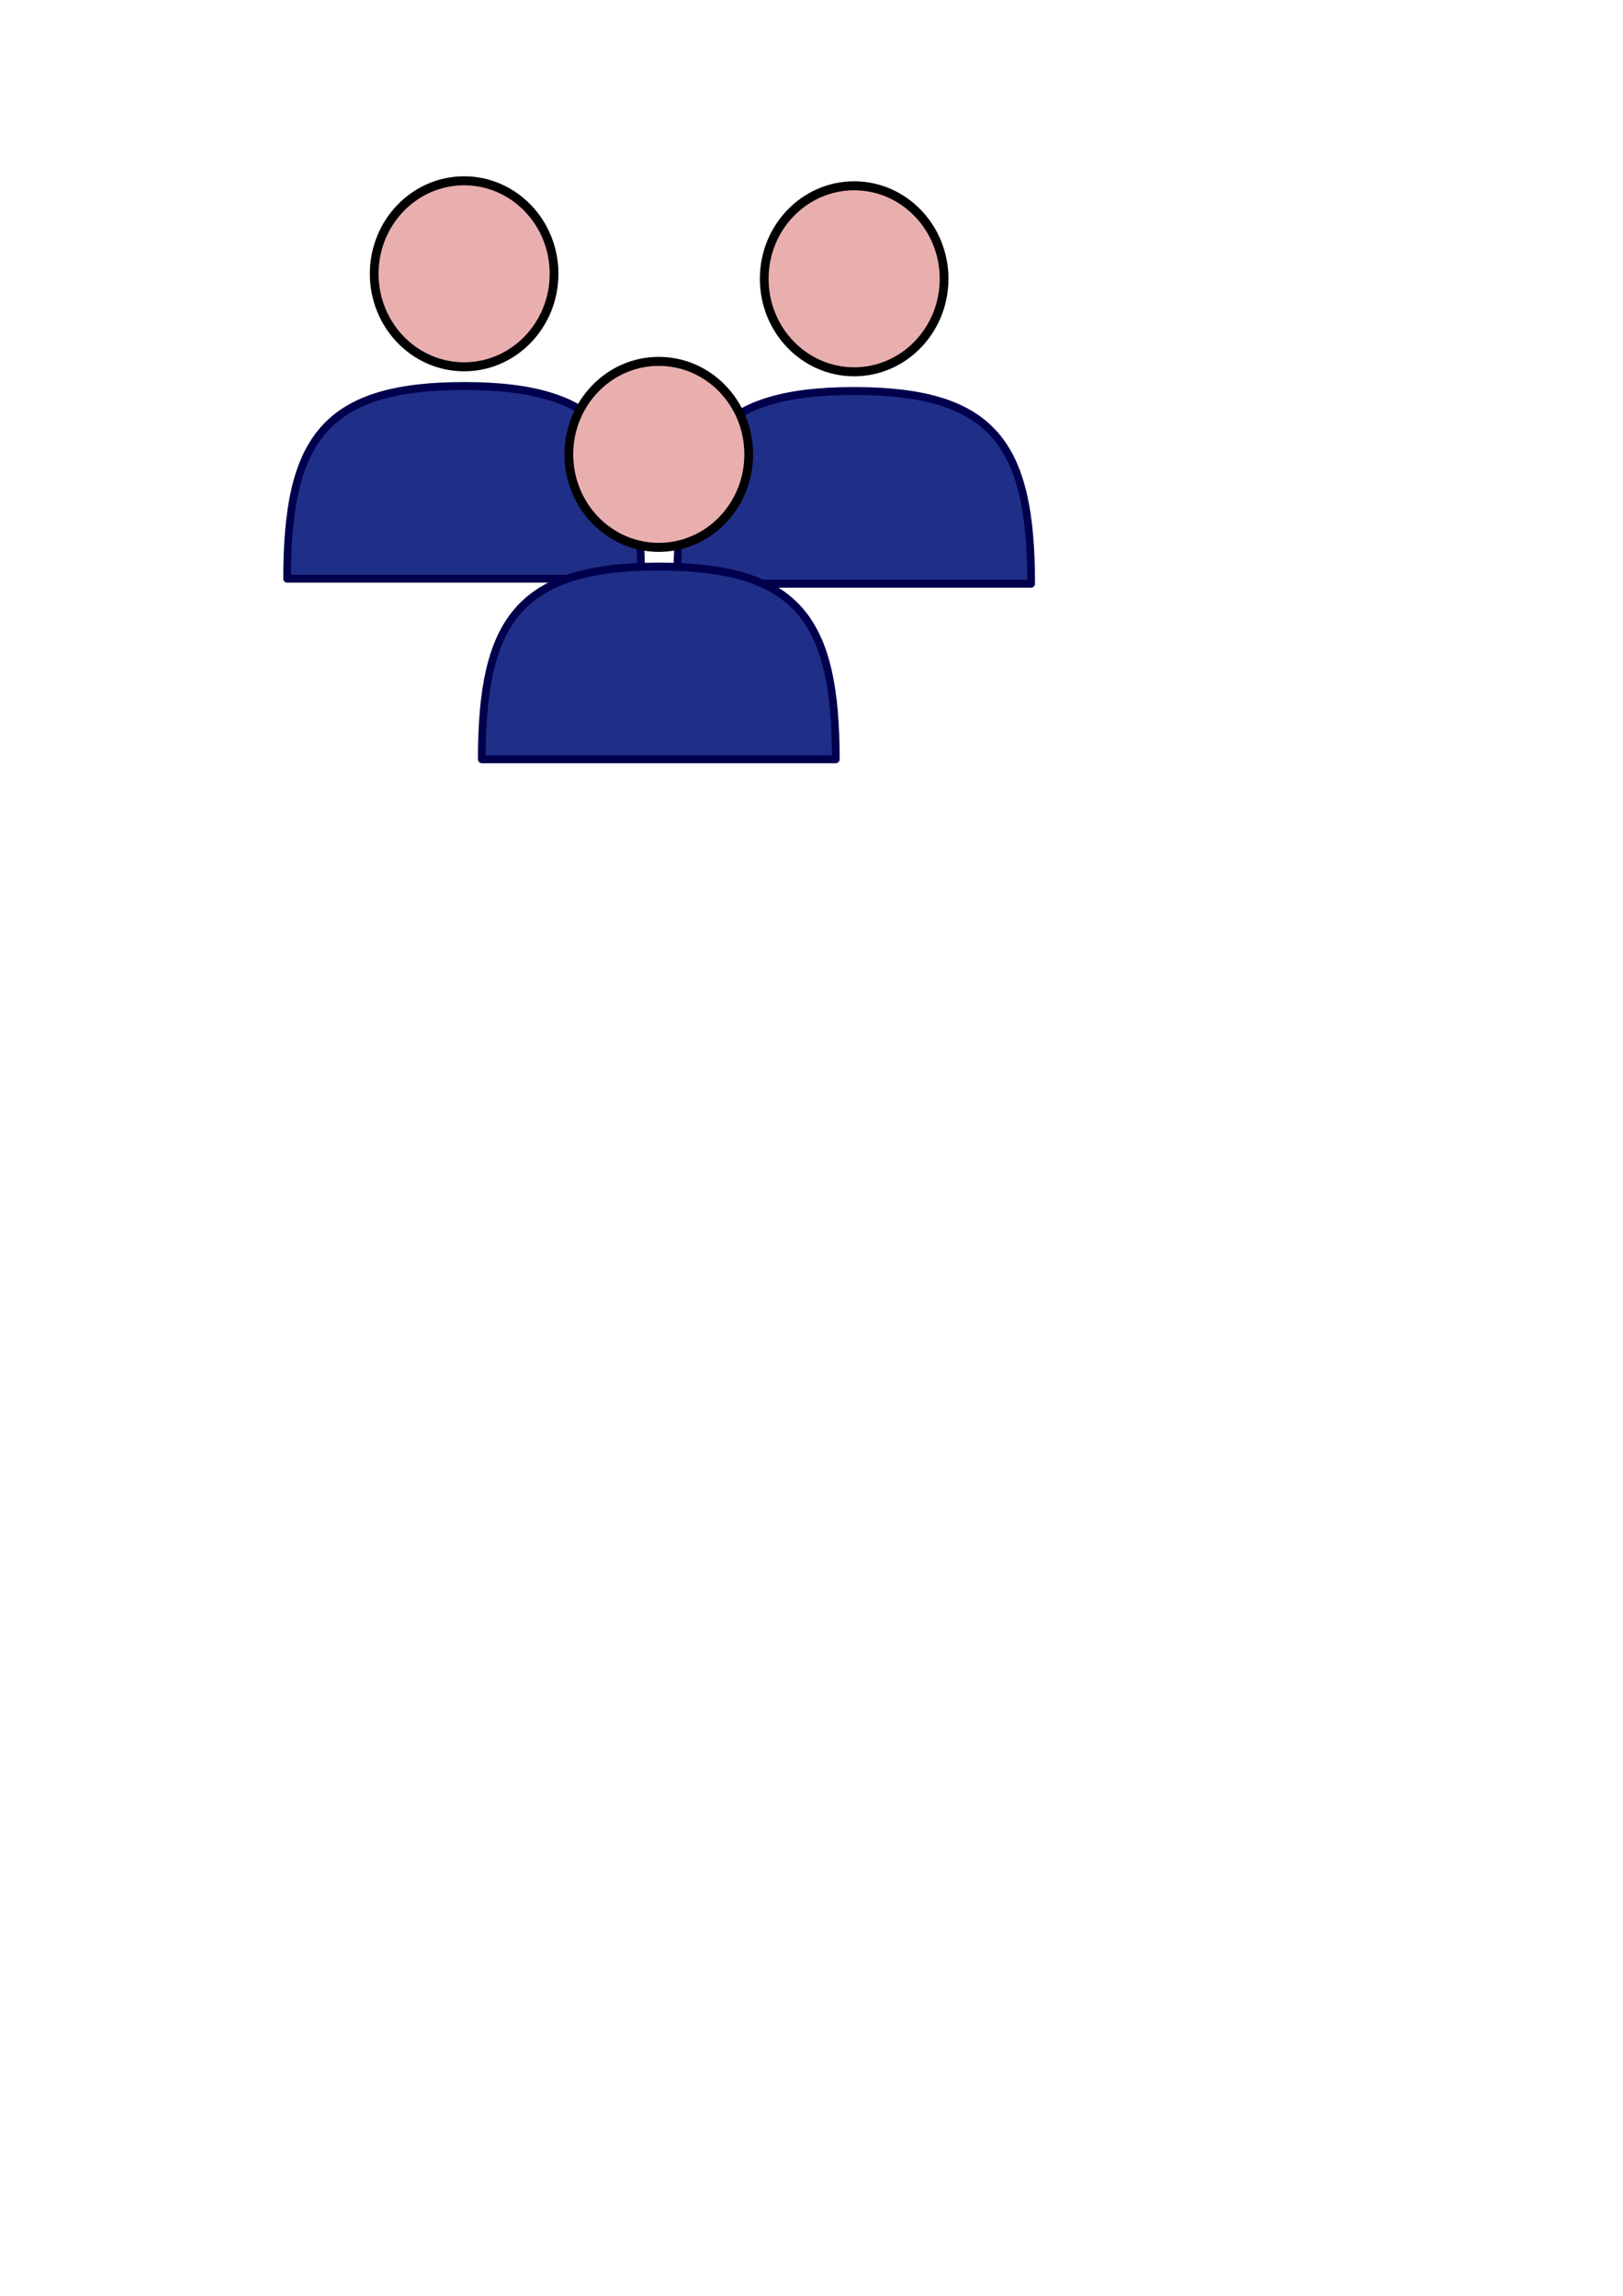 <?xml version="1.0" encoding="UTF-8" standalone="no"?>
<!-- Created with Inkscape (http://www.inkscape.org/) -->

<svg
   width="210mm"
   height="297mm"
   viewBox="0 0 210 297"
   version="1.1"
   id="svg1495"
   inkscape:version="1.2.2 (1:1.2.2+202212051550+b0a8486541)"
   sodipodi:docname="vocab-authors.svg"
   xmlns:inkscape="http://www.inkscape.org/namespaces/inkscape"
   xmlns:sodipodi="http://sodipodi.sourceforge.net/DTD/sodipodi-0.dtd"
   xmlns="http://www.w3.org/2000/svg"
   xmlns:svg="http://www.w3.org/2000/svg">
  <sodipodi:namedview
     id="namedview1497"
     pagecolor="#505050"
     bordercolor="#eeeeee"
     borderopacity="1"
     inkscape:showpageshadow="0"
     inkscape:pageopacity="0"
     inkscape:pagecheckerboard="0"
     inkscape:deskcolor="#505050"
     inkscape:document-units="mm"
     showgrid="false"
     showguides="true"
     inkscape:zoom="1.5055415"
     inkscape:cx="277.64096"
     inkscape:cy="257.38247"
     inkscape:window-width="1920"
     inkscape:window-height="1020"
     inkscape:window-x="0"
     inkscape:window-y="0"
     inkscape:window-maximized="1"
     inkscape:current-layer="layer1" />
  <defs
     id="defs1492" />
  <g
     inkscape:label="Layer 1"
     inkscape:groupmode="layer"
     id="layer1">
    <rect
       style="fill:#e9afaf;fill-opacity:0;stroke:none;stroke-width:1.265;stroke-linejoin:round;stroke-dasharray:none;stroke-opacity:0.438"
       id="rect3992"
       width="98.248"
       height="98.248"
       x="36.114"
       y="11.234"
       ry="0.24" />
    <g
       id="g2180-3-6"
       transform="matrix(-0.786,0,0,0.811,127.152,5.996)">
      <path
         style="fill:#1f2f88;fill-opacity:1;stroke:#00004c;stroke-width:1.265;stroke-linecap:butt;stroke-linejoin:round;stroke-dasharray:none;stroke-opacity:1"
         d="m 56.228,84.917 c 0,-22.007 6.058,-30.736 29.1,-30.736 23.043,0 29.178,8.537 29.178,30.736 z"
         id="path2122-6-2"
         sodipodi:nodetypes="czcc" />
      <ellipse
         style="fill:#e9afaf;fill-opacity:1;stroke:#000000;stroke-width:1.437;stroke-linejoin:round;stroke-dasharray:none;stroke-opacity:1"
         id="path2176-7-9"
         cx="85.367"
         cy="36.281"
         rx="14.804"
         ry="14.835" />
    </g>
    <g
       id="g2180-3"
       transform="matrix(0.786,0,0,0.811,43.421,6.643)">
      <g
         id="g3936">
        <path
           style="fill:#1f2f88;fill-opacity:1;stroke:#00004c;stroke-width:1.265;stroke-linecap:butt;stroke-linejoin:round;stroke-dasharray:none;stroke-opacity:1"
           d="m 56.228,84.917 c 0,-22.007 6.058,-30.736 29.1,-30.736 23.043,0 29.178,8.537 29.178,30.736 z"
           id="path2122-6"
           sodipodi:nodetypes="czcc" />
        <ellipse
           style="fill:#e9afaf;fill-opacity:1;stroke:#000000;stroke-width:1.437;stroke-linejoin:round;stroke-dasharray:none;stroke-opacity:1"
           id="path2176-7"
           cx="85.367"
           cy="36.281"
           rx="14.804"
           ry="14.835" />
      </g>
    </g>
    <g
       id="g2180-3-9"
       transform="matrix(0.786,0,0,0.811,18.142,29.356)">
      <path
         style="fill:#1f2f88;fill-opacity:1;stroke:#00004c;stroke-width:1.265;stroke-linecap:butt;stroke-linejoin:round;stroke-dasharray:none;stroke-opacity:1"
         d="m 56.228,84.917 c 0,-22.007 6.058,-30.736 29.1,-30.736 23.043,0 29.178,8.537 29.178,30.736 z"
         id="path2122-6-3"
         sodipodi:nodetypes="czcc" />
      <ellipse
         style="fill:#e9afaf;fill-opacity:1;stroke:#000000;stroke-width:1.437;stroke-linejoin:round;stroke-dasharray:none;stroke-opacity:1"
         id="path2176-7-6"
         cx="85.367"
         cy="36.281"
         rx="14.804"
         ry="14.835" />
    </g>
    <rect
       style="fill:#ff8080;fill-opacity:0;stroke:none;stroke-width:1.565;stroke-dasharray:none;stroke-opacity:1"
       id="rect790"
       width="67.243"
       height="67.243"
       x="47.264"
       y="17.675"
       ry="0.24" />
    <rect
       style="fill:#ff8080;fill-opacity:0;stroke-width:1.265;stroke-linejoin:round"
       id="rect2120"
       width="83.449"
       height="83.449"
       x="48.311"
       y="18.865"
       ry="0.24"
       inkscape:export-filename="vocab-authors@2x.png"
       inkscape:export-xdpi="8.272954"
       inkscape:export-ydpi="8.272954" />
  </g>
</svg>
